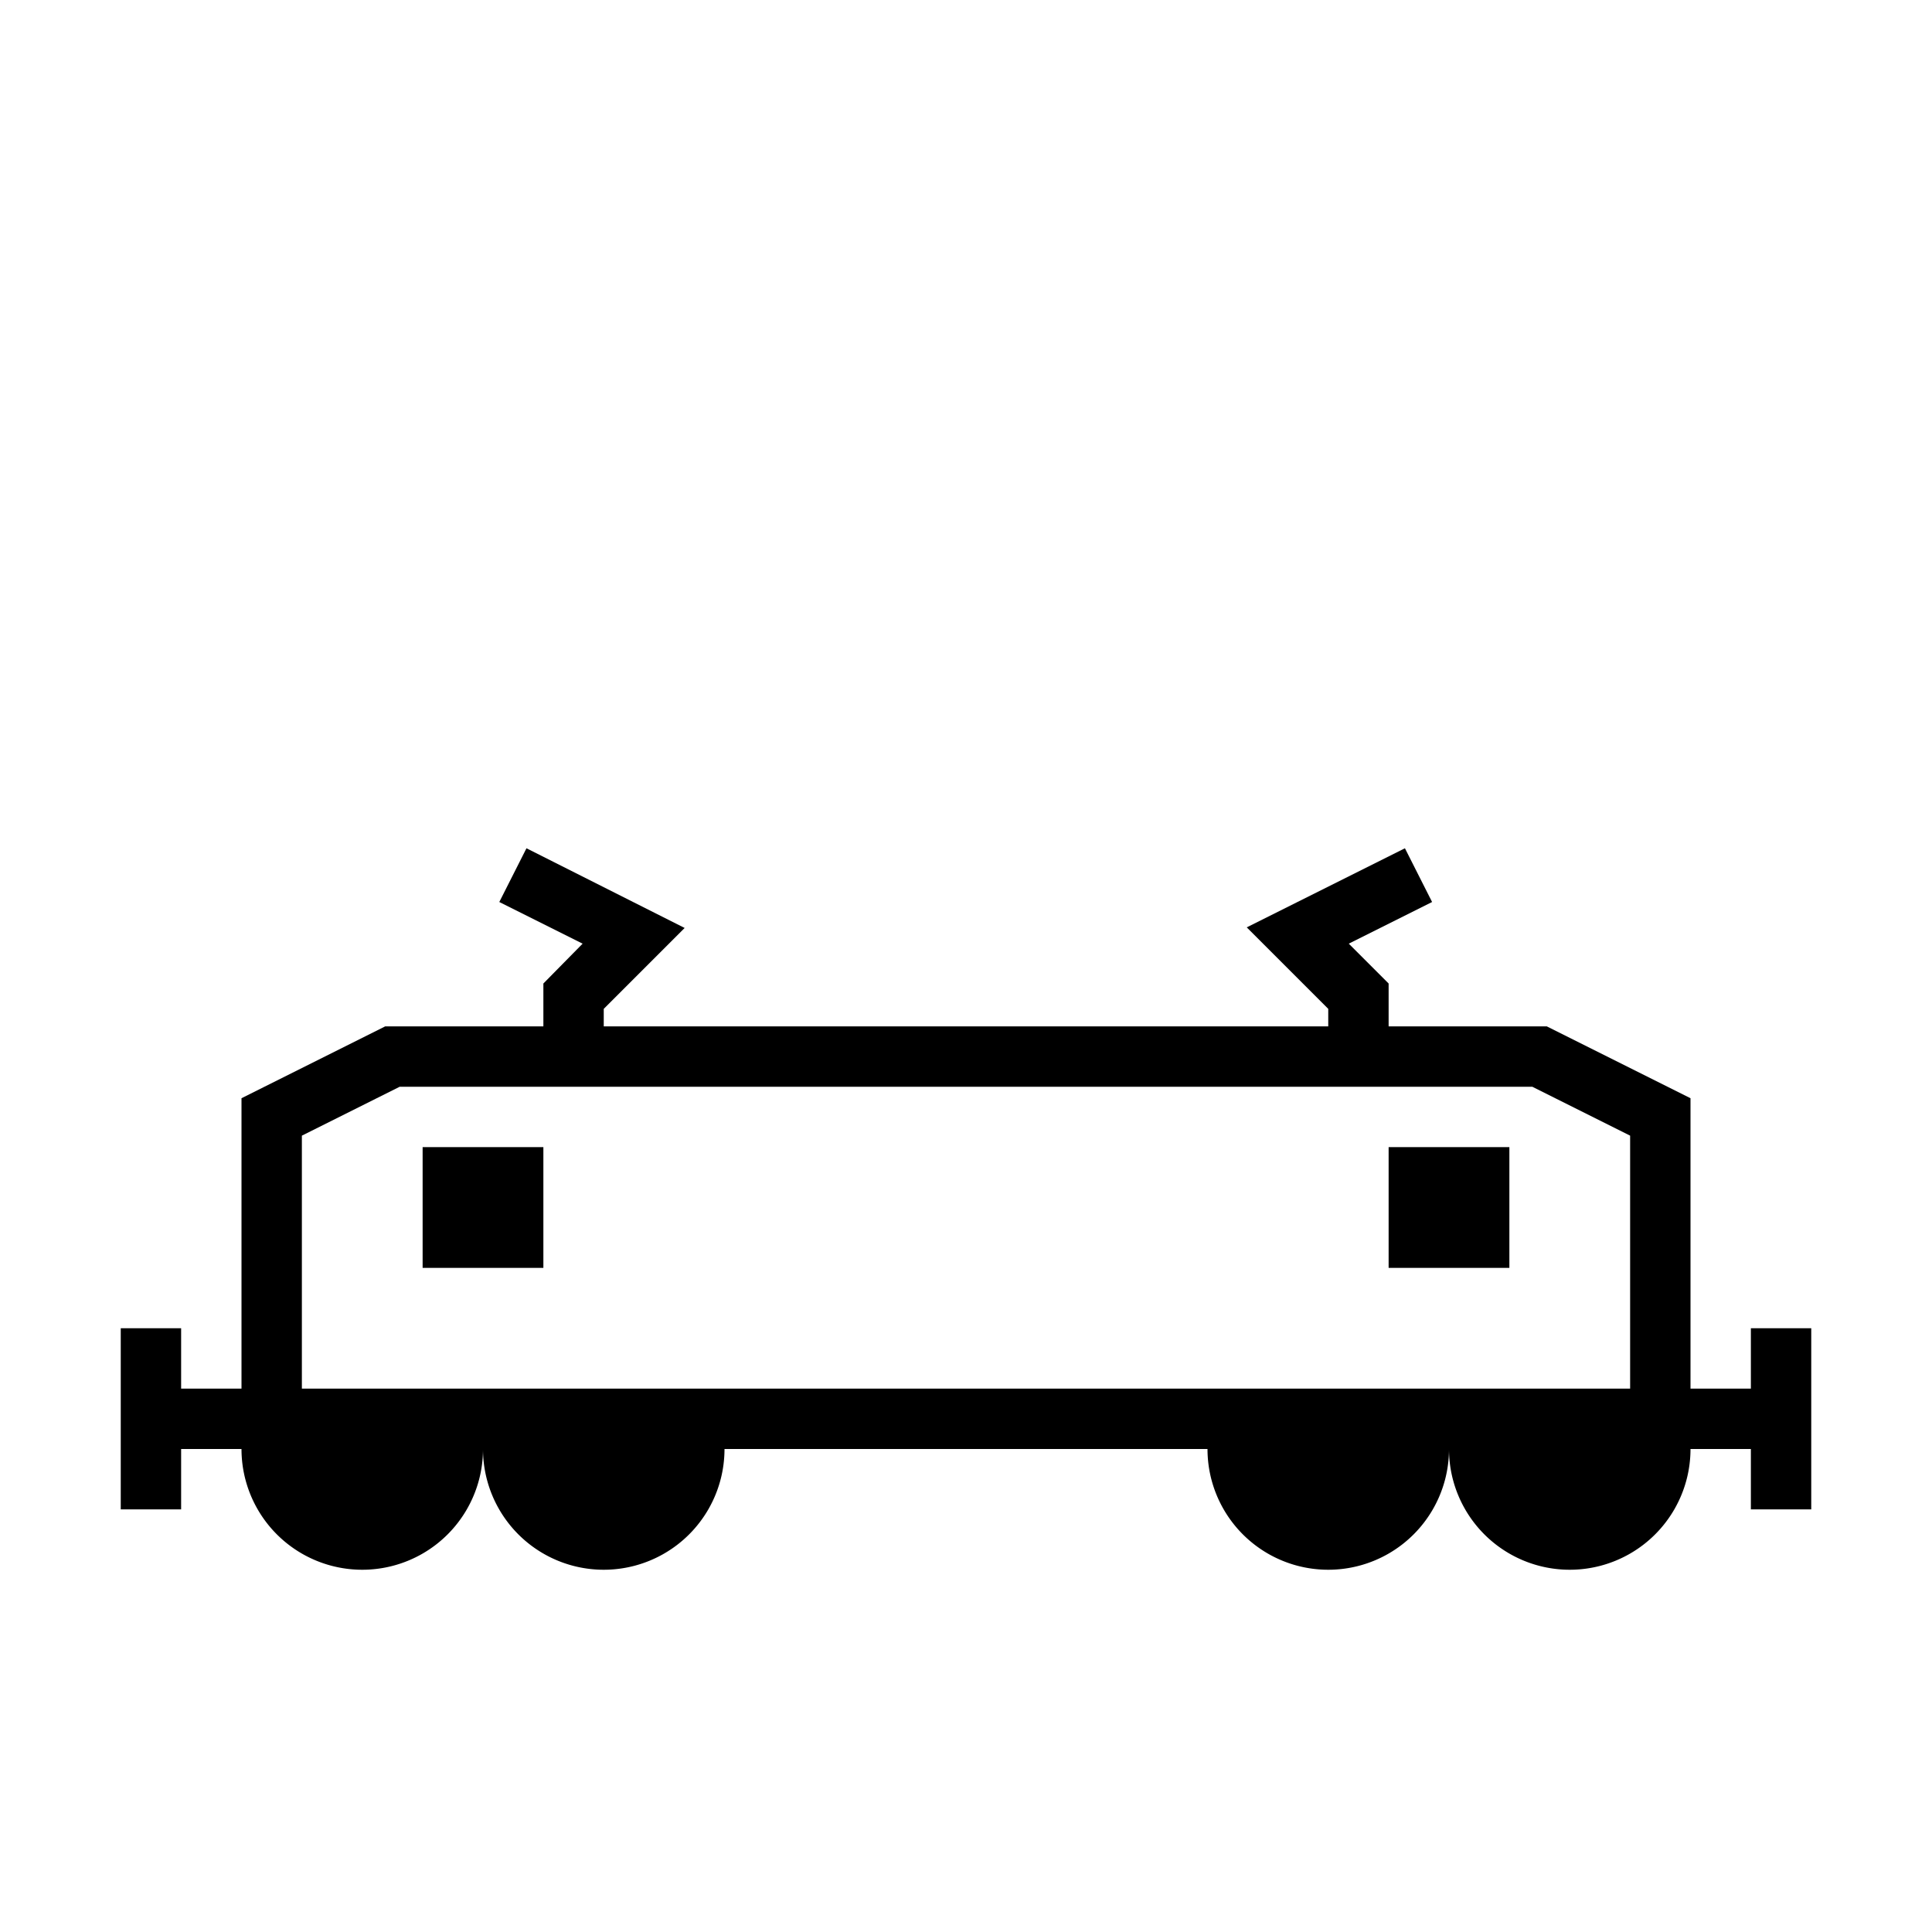 <svg id="symbols" xmlns="http://www.w3.org/2000/svg" viewBox="0 0 32 32"><title>LOCOMOTIVES_2</title><path d="M29,22v1H28V18.19L25.62,17H23v-.71l-.66-.66,1.38-.69-.45-.89-2.62,1.31L22,16.71V17H10v-.29l1.34-1.34L8.72,14.05l-.45.89,1.38.69L9,16.29V17H6.38L4,18.19V23H3V22H2v3H3V24H4a2,2,0,0,0,4,0,2,2,0,0,0,4,0h8a2,2,0,0,0,4,0,2,2,0,0,0,4,0h1v1h1V22ZM5,23V18.81L6.62,18H25.38l1.62.81V23Z"/><rect x="23" y="19" width="2" height="2"/><rect x="7" y="19" width="2" height="2"/></svg>